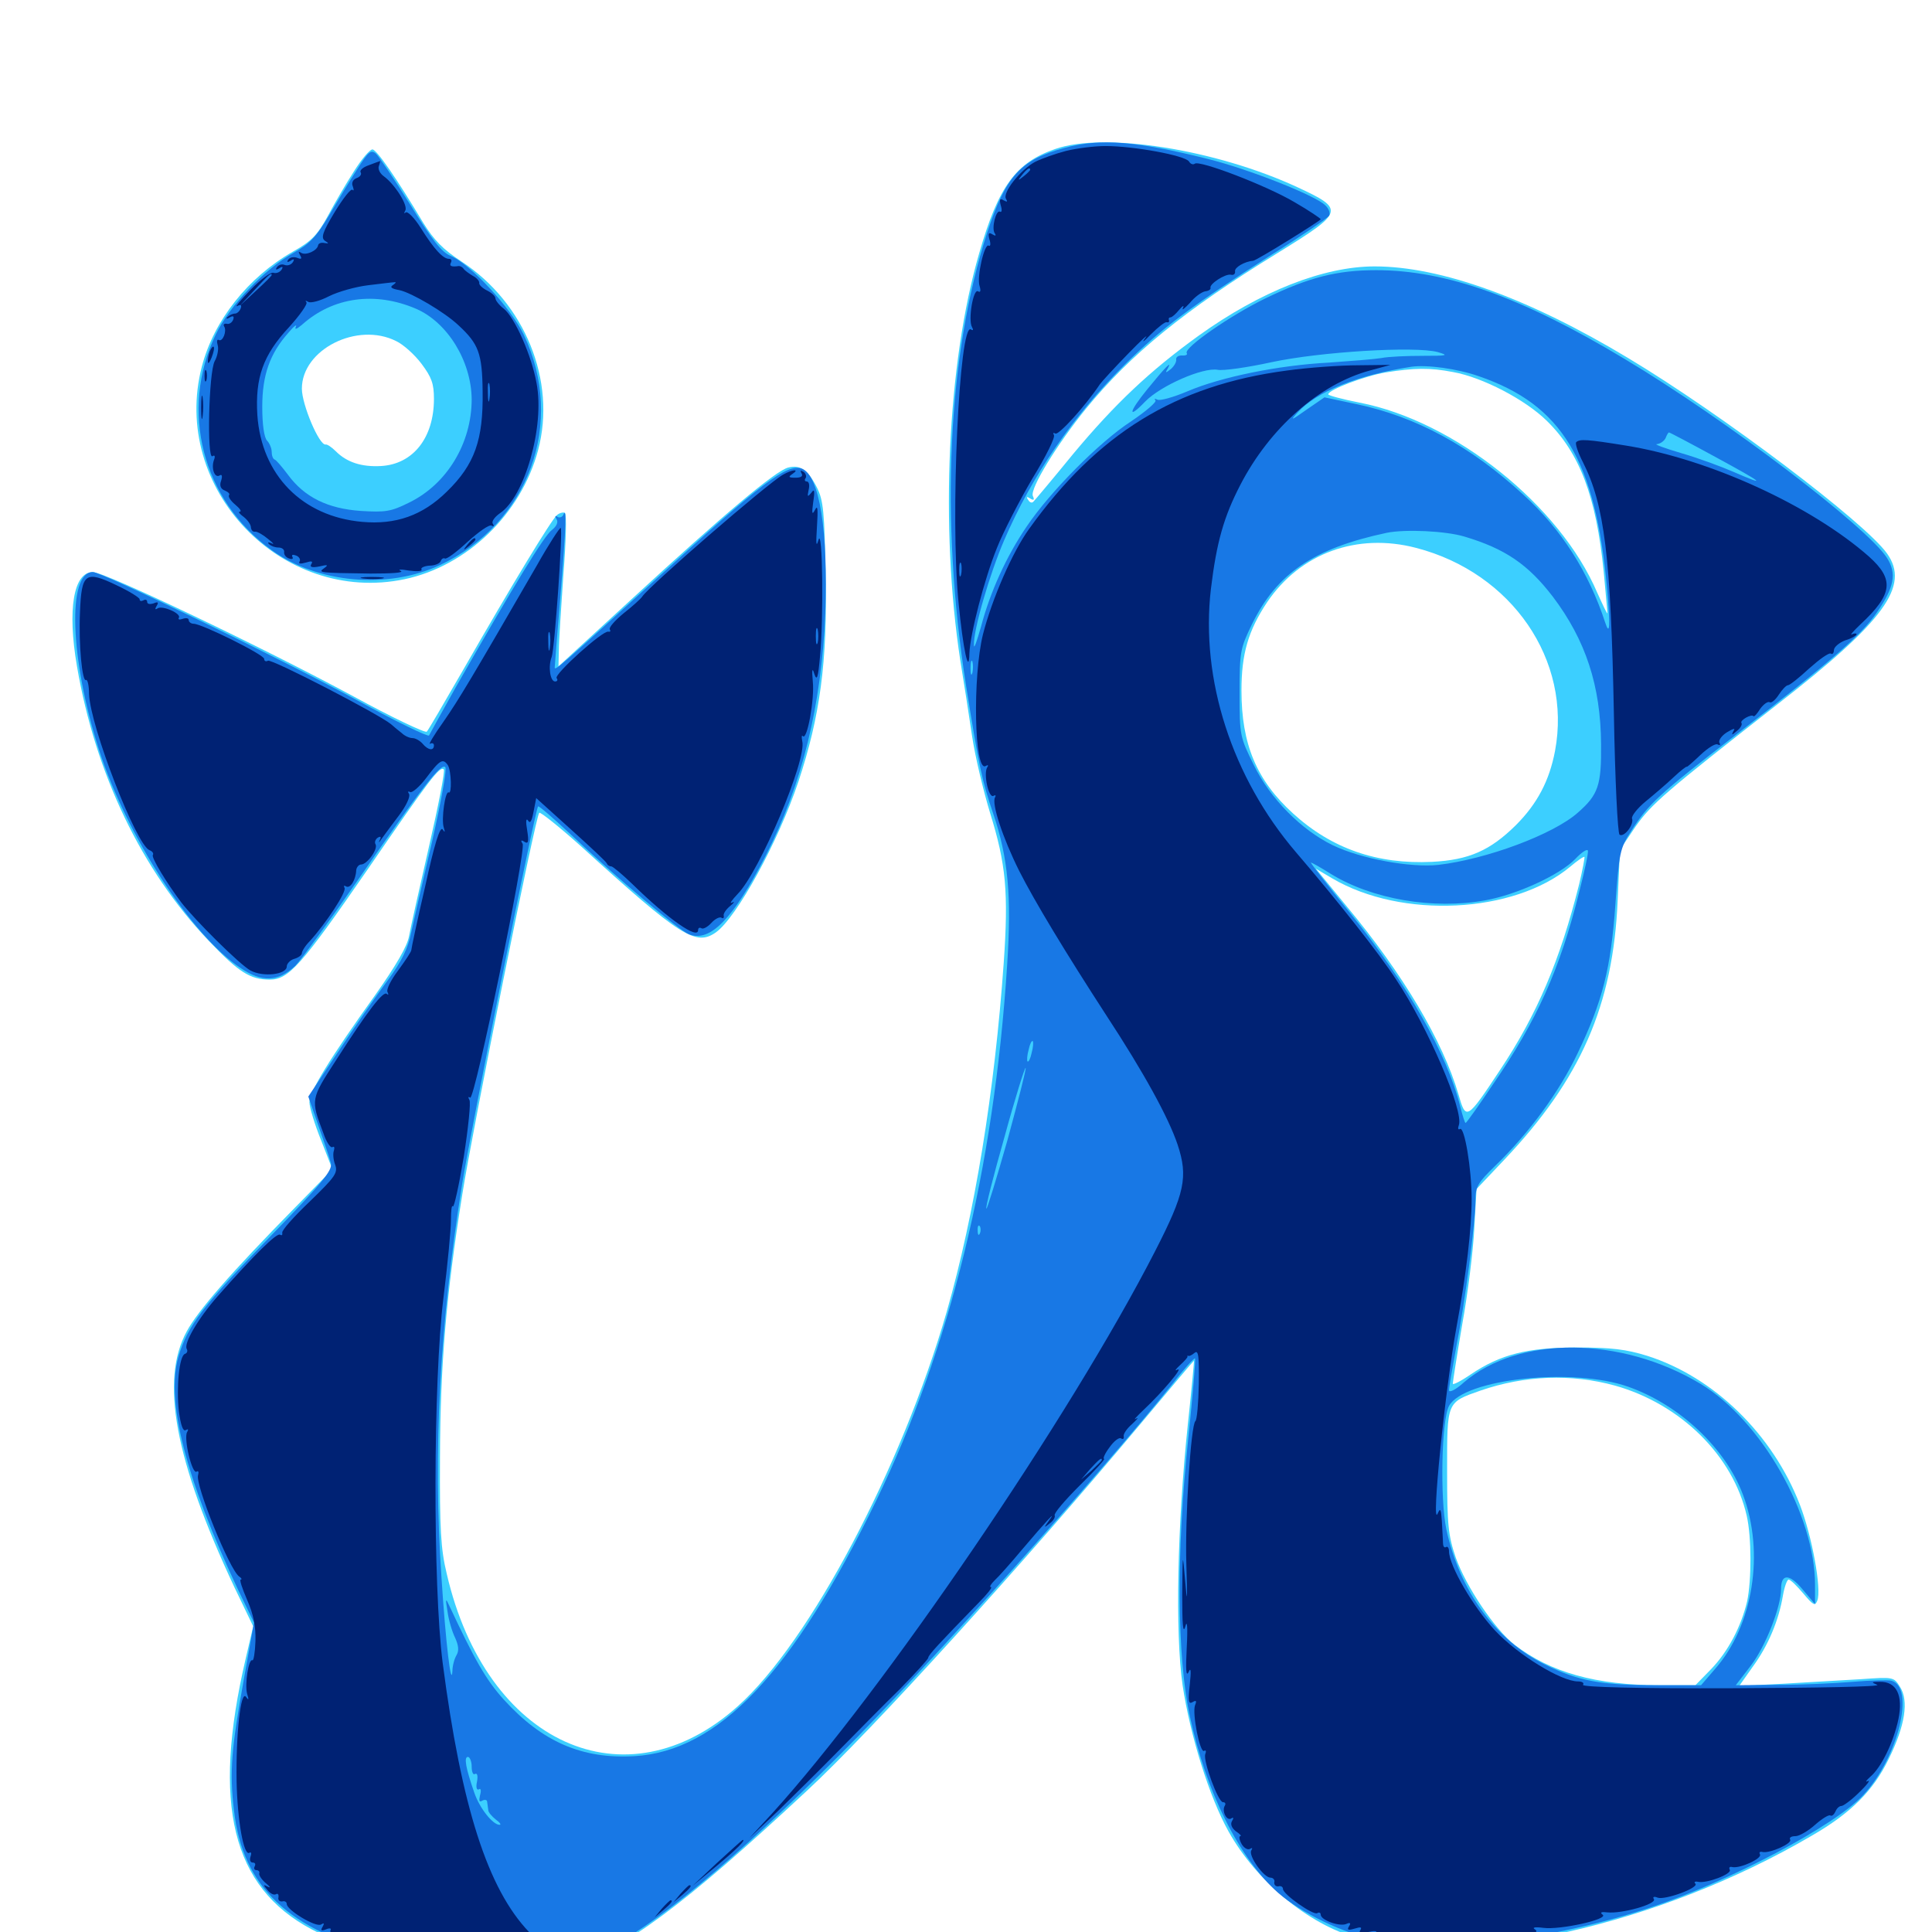 <svg xmlns="http://www.w3.org/2000/svg" viewBox="0 -1000 1000 1000">
	<path fill="#3ccfff" d="M546.094 -922.852C525.781 -915.82 516.797 -903.516 506.836 -868.945C490.234 -811.914 486.523 -726.953 497.07 -658.008C498.828 -647.266 501.562 -629.883 503.125 -619.141C504.688 -608.594 508.984 -590.625 512.5 -579.102C520.703 -552.734 522.07 -538.086 519.531 -501.758C514.844 -435.156 504.492 -371.484 490.039 -321.094C466.602 -240.039 419.141 -150.195 382.031 -116.992C323.828 -64.648 251.562 -97.461 231.25 -185.352C228.125 -198.242 227.539 -208.594 227.734 -245.898C227.93 -293.555 230.859 -329.297 239.258 -381.641C244.727 -416.211 277.148 -577.344 279.102 -579.297C279.688 -579.883 289.453 -572.07 300.781 -561.914C352.344 -515.039 360.156 -510.156 370.508 -517.383C381.25 -525 402.734 -564.062 413.281 -595.508C424.414 -629.102 428.32 -657.422 427.344 -701.953C426.758 -735.156 426.172 -741.016 422.852 -747.656C418.164 -756.836 414.258 -759.57 408.008 -758.008C401.562 -756.445 374.219 -733.398 327.734 -690.625L289.062 -655.078L289.258 -663.281C289.258 -667.969 290.43 -685.547 291.602 -702.539C292.969 -719.531 293.359 -733.984 292.383 -734.57C291.602 -734.961 289.648 -734.57 288.281 -733.398C285.352 -730.859 265.625 -698.438 239.648 -653.125C230.078 -636.523 221.68 -622.07 220.898 -621.289C220.117 -620.508 202.734 -628.711 182.422 -639.844C134.961 -665.43 54.297 -703.906 48.047 -703.906C38.086 -703.906 34.766 -684.57 39.844 -655.078C49.414 -599.414 73.242 -549.609 108.008 -513.086C123.633 -496.68 129.492 -492.969 139.648 -492.969C149.414 -492.969 156.055 -500.391 190.039 -549.609C222.461 -596.875 227.734 -603.711 229.688 -601.758C230.469 -601.172 226.953 -583.203 222.07 -561.914C217.188 -540.625 212.5 -519.727 211.719 -515.43C210.742 -510.156 205.078 -500.391 194.336 -485.156C170.703 -452.148 160.156 -434.961 160.156 -429.492C160.156 -426.953 162.891 -417.969 166.211 -409.766L172.07 -394.727L152.734 -375C119.141 -340.82 102.539 -321.68 96.68 -310.938C82.812 -285.547 90.43 -244.336 121.289 -178.516L131.055 -158.203L127.148 -141.406C109.57 -66.016 120.117 -23.242 161.328 -1.367C196.094 16.992 264.062 26.562 295.117 17.578C322.461 9.57 354.102 -13.867 417.383 -72.852C450.977 -103.906 530.859 -191.992 590.234 -262.891C605.469 -281.055 617.773 -295.703 617.969 -295.703C618.164 -295.703 616.797 -281.055 614.844 -262.891C609.375 -211.133 608.203 -154.883 612.109 -127.734C616.016 -101.758 625.977 -69.727 635.938 -51.953C650.391 -26.172 677.344 -3.906 702.148 2.93C759.18 18.75 858.594 -3.516 937.695 -49.805C958.008 -61.523 969.531 -73.047 977.539 -89.453C986.133 -106.836 988.086 -119.727 983.398 -126.953C980.273 -132.031 979.883 -132.031 963.281 -130.859C953.906 -130.273 935.938 -129.297 923.242 -128.516L900.195 -127.344L907.227 -137.305C915.234 -148.242 920.703 -161.328 922.852 -174.219C923.633 -178.711 925 -182.422 925.781 -182.422C926.758 -182.422 930.078 -179.102 933.398 -175.195C938.477 -169.141 939.453 -168.555 940.625 -171.484C942.969 -177.344 937.891 -204.883 931.641 -221.094C917.578 -257.617 887.109 -287.305 852.539 -298.242C841.797 -301.562 834.18 -302.539 816.406 -302.539C790.625 -302.539 776.758 -299.023 761.328 -288.672C756.25 -285.156 751.953 -283.008 751.953 -283.789C751.953 -284.57 754.102 -298.438 756.836 -314.453C759.766 -330.469 762.5 -352.734 763.086 -364.062L764.258 -384.57L778.516 -399.609C818.164 -441.406 834.961 -479.688 837.305 -533.984L838.477 -560.156L846.484 -572.07C854.688 -583.789 861.914 -590.039 920.117 -635.547C975.391 -678.516 988.672 -696.68 976.758 -713.477C965.234 -729.688 891.016 -785.742 842.773 -814.648C791.211 -845.703 745.703 -862.109 711.523 -862.109C685.156 -862.109 652.344 -849.219 620.312 -826.172C595.117 -808.008 577.148 -791.016 555.469 -765.039C545.117 -752.344 535.742 -741.211 534.961 -740.43C534.18 -739.453 533.008 -739.844 532.227 -741.211C531.055 -742.773 531.445 -743.164 533.203 -741.992C535.156 -740.82 535.547 -741.211 534.57 -743.359C533.203 -747.266 546.875 -769.727 562.109 -788.477C585.156 -816.602 613.086 -839.453 661.133 -868.945C695.898 -890.43 696.289 -891.602 671.484 -903.125C629.297 -922.656 571.484 -931.836 546.094 -922.852ZM752.148 -807.422C767.383 -804.688 789.453 -793.164 800.586 -782.227C817.578 -765.625 826.172 -743.164 830.078 -704.102C831.055 -692.969 832.031 -683.398 832.031 -682.617C831.836 -682.031 829.688 -686.719 826.758 -693.164C807.422 -738.477 752.93 -782.031 703.711 -791.602C694.727 -793.359 687.5 -795.312 687.5 -795.898C687.5 -798.242 706.641 -805.469 717.188 -807.227C731.836 -809.57 740.039 -809.766 752.148 -807.422ZM733.008 -716.406C782.617 -703.516 813.672 -658.203 804.883 -611.328C801.953 -595.898 795.703 -583.984 784.57 -572.852C771.289 -559.766 760.352 -554.883 741.211 -553.906C712.891 -552.539 689.258 -560.742 669.336 -578.906C650.391 -596.094 642.578 -614.844 642.578 -642.578C642.578 -661.523 646.094 -673.633 655.859 -688.281C673.047 -713.672 702.344 -724.414 733.008 -716.406ZM817.383 -542.383C807.422 -502.734 795.508 -474.805 776.367 -446.094C759.18 -420.117 758.789 -419.922 754.883 -433.594C746.875 -460.938 726.367 -495.703 697.07 -530.859L681.055 -550.391L689.648 -545.312C725.586 -524.219 783.594 -527.148 812.695 -551.367C816.406 -554.492 819.727 -556.836 820.117 -556.445C820.312 -556.055 819.141 -549.805 817.383 -542.383ZM835.938 -282.812C869.922 -273.242 897.07 -246.484 904.102 -215.43C906.641 -204.492 906.641 -182.031 904.297 -171.094C901.172 -158.008 894.531 -145.312 885.742 -136.133L877.539 -127.734H859.18C825.977 -127.734 802.539 -134.375 783.984 -148.633C773.633 -156.641 758.789 -178.906 753.516 -193.75C749.609 -205.273 749.023 -210.547 749.023 -238.477C749.023 -274.805 748.633 -274.023 766.406 -280.273C789.062 -288.086 813.281 -289.062 835.938 -282.812ZM183.203 -911.328C179.297 -905.273 173.242 -894.922 169.727 -888.281C164.258 -878.32 161.328 -875.195 151.562 -869.727C128.32 -856.445 110.742 -834.18 104.492 -810.352C88.086 -747.266 145.703 -686.914 209.375 -700.195C241.797 -707.031 269.727 -733.984 278.516 -766.992C288.086 -802.93 271.68 -843.164 238.867 -864.648C229.297 -870.898 224.609 -875.781 219.141 -884.57C205.078 -908.008 194.922 -922.656 192.773 -922.656C191.406 -922.656 187.109 -917.578 183.203 -911.328ZM205.078 -823.438C208.789 -821.68 214.648 -816.406 218.164 -811.719C223.438 -804.688 224.609 -801.367 224.609 -793.555C224.609 -773.438 213.867 -759.766 197.266 -758.789C187.109 -758.203 179.492 -760.742 173.828 -766.406C171.68 -768.555 169.336 -770.117 168.555 -769.922C165.234 -769.336 156.25 -790.625 156.25 -798.828C156.25 -819.141 184.961 -833.594 205.078 -823.438Z"/>
	<path fill="#1878e5" d="M550.977 -923.438C528.32 -917.383 520.508 -908.789 510.938 -879.492C490.43 -816.211 486.523 -731.25 500 -645.312C506.641 -603.711 508.203 -596.094 514.062 -578.906C521.875 -555.859 523.633 -536.133 521.289 -500.391C514.453 -394.531 491.602 -301.953 453.516 -223.242C410.352 -134.18 371.875 -93.555 328.32 -91.016C301.172 -89.453 280.664 -98.438 260.742 -120.312C251.562 -130.469 245.703 -140.82 232.617 -168.75C230.664 -173.047 230.469 -172.852 231.641 -165.82C232.227 -161.523 233.984 -155.469 235.547 -152.344C237.305 -148.438 237.695 -145.703 236.328 -143.359C235.156 -141.406 234.18 -137.695 234.18 -135.156C233.594 -125.586 230.664 -149.805 228.516 -183.398C224.023 -248.633 227.539 -314.062 239.258 -387.5C243.945 -416.406 276.953 -581.055 278.516 -582.617C278.906 -583.008 286.133 -576.758 294.922 -568.555C319.922 -544.922 351.562 -518.359 356.641 -516.406C367.578 -512.109 379.492 -524.414 396.289 -557.031C415.234 -594.141 425.195 -634.766 427.148 -682.422C428.711 -725 424.219 -753.906 415.039 -757.422C407.422 -760.156 394.336 -750.391 339.062 -699.805C290.82 -655.859 287.109 -652.539 287.109 -654.492C287.109 -655.273 288.477 -671.875 290.039 -691.211C292.969 -727.344 293.359 -737.891 291.602 -733.594C291.211 -732.422 289.648 -731.836 288.672 -732.422C287.305 -733.398 287.109 -732.812 288.086 -731.25C289.062 -729.688 288.086 -727.539 285.547 -725.586C281.641 -722.656 266.016 -697.07 235.938 -644.336C228.711 -631.445 222.461 -620.117 222.07 -619.336C221.875 -618.359 204.883 -626.562 184.57 -637.695C144.727 -659.375 52.93 -703.906 48.047 -703.906C34.766 -703.906 36.133 -658.984 51.172 -612.109C65.43 -567.578 98.828 -516.016 124.414 -499.023C135.547 -491.406 143.945 -491.797 152.734 -500C155.664 -502.93 170.508 -523.242 185.547 -544.922C218.164 -592.188 228.32 -605.273 230.469 -602.93C231.445 -602.148 228.32 -585.156 223.828 -565.234C219.141 -545.312 214.258 -523.828 212.891 -517.578C211.133 -508.984 208.008 -502.539 200.391 -492.188C194.727 -484.57 183.203 -467.969 174.805 -455.273L159.57 -432.422L164.844 -417.188C167.773 -408.984 170.703 -400.195 171.289 -397.852C172.07 -394.141 166.797 -387.695 140.234 -360.352C105.078 -324.219 97.07 -313.867 92.383 -297.852C85.742 -275 96.094 -234.766 123.047 -177.539L131.445 -160.156L126.367 -131.641C119.727 -94.922 118.75 -83.008 121.094 -63.086C125.586 -23.242 149.219 -0.977 200.586 12.109C245.898 23.633 283.789 23.047 310.938 10.352C337.891 -2.148 379.883 -36.719 435.547 -92.578C478.125 -134.961 569.141 -236.719 607.422 -284.375C613.086 -291.797 618.164 -297.266 618.555 -296.875C618.945 -296.484 617.383 -277.93 615.039 -255.469C608.789 -196.484 609.18 -142.773 615.82 -111.914C624.219 -72.461 641.406 -38.086 661.523 -20.312C673.633 -9.766 694.922 0.586 712.891 4.297C745.312 11.133 803.125 4.297 854.297 -12.695C895.703 -26.367 949.805 -55.078 964.453 -70.898C982.617 -90.43 991.406 -126.953 978.906 -130.078C977.148 -130.469 968.164 -130.273 958.984 -129.492C949.805 -128.711 932.422 -127.93 920.508 -127.93L898.438 -127.734L906.25 -137.891C913.867 -147.852 921.875 -168.359 921.875 -177.539C921.875 -185.547 926.172 -185.547 933.008 -177.344L939.453 -169.727V-179.688C939.453 -215.82 911.719 -264.844 880.078 -283.789C839.062 -308.398 786.133 -308.789 757.812 -284.57C753.516 -280.664 750 -278.906 750 -280.469C750 -281.836 751.758 -291.797 753.711 -302.539C758.398 -326.367 763.672 -367.383 763.672 -378.516C763.672 -385.742 764.844 -387.695 773.633 -396.289C791.602 -413.672 807.031 -434.766 816.602 -454.883C829.492 -481.836 833.789 -498.633 836.133 -532.031C838.086 -558.789 838.477 -560.938 844.336 -569.922C853.125 -583.789 858.594 -588.867 897.852 -619.141C947.461 -657.422 963.477 -671.289 971.484 -683.008C980.469 -696.094 981.836 -703.125 976.758 -711.133C966.797 -726.953 893.75 -782.617 840.82 -814.258C787.891 -846.094 748.633 -860.156 712.305 -860.156C691.992 -860.156 677.539 -856.445 655.273 -845.703C637.109 -836.914 612.5 -819.922 614.258 -817.188C614.844 -816.406 613.672 -815.82 611.719 -816.016C609.961 -816.016 608.594 -815.234 608.789 -813.867C608.984 -812.695 607.812 -810.547 606.055 -808.984C603.32 -806.836 602.93 -806.836 604.492 -809.375C606.836 -813.672 603.32 -810.156 593.945 -798.633C584.18 -786.719 583.398 -782.422 592.773 -792.188C600.781 -800.391 622.656 -809.961 630.273 -808.594C633.008 -808.008 645.508 -809.766 658.008 -812.5C683.398 -817.969 732.422 -820.898 744.141 -817.773C750.195 -816.016 749.219 -815.82 736.328 -815.82C728.32 -815.82 718.555 -815.43 714.844 -814.648C711.133 -814.062 698.828 -813.086 687.695 -812.305C661.719 -810.938 632.031 -804.883 614.648 -797.461C607.227 -794.336 600.195 -792.383 599.023 -793.164C597.656 -793.75 597.266 -793.75 598.047 -792.773C598.828 -791.992 593.164 -787.109 585.352 -781.836C569.141 -771.289 543.555 -745.508 531.445 -727.539C520.898 -712.109 512.5 -693.555 507.812 -675.781C505.664 -668.164 504.102 -663.672 504.102 -666.016C503.711 -673.633 512.305 -703.125 519.727 -720.312C534.18 -753.906 555.469 -784.766 582.227 -811.328C601.172 -830.078 617.188 -841.992 658.203 -868.164C673.828 -877.93 687.109 -887.109 687.891 -888.281C688.672 -889.453 687.891 -891.992 685.938 -893.75C680.859 -898.828 646.289 -912.5 625 -917.773C588.281 -926.953 569.531 -928.516 550.977 -923.438ZM765.43 -805.273C808.594 -790.43 825.781 -761.914 831.836 -695.117C833.594 -675.781 833.203 -670.508 830.859 -677.734C822.266 -703.906 808.398 -725.781 788.477 -743.945C761.133 -769.141 732.812 -784.375 702.148 -790.82L685.547 -794.336L676.172 -787.891C668.164 -782.227 667.578 -782.031 671.68 -786.523C681.445 -797.266 702.734 -805.859 730.469 -810.156C738.477 -811.328 754.297 -809.18 765.43 -805.273ZM789.062 -807.422C787.5 -808.398 784.375 -809.375 782.422 -809.375C777.344 -809.375 778.906 -808.203 786.133 -806.641C790.43 -805.664 791.211 -805.859 789.062 -807.422ZM858.008 -774.805C859.18 -775.391 857.812 -775.781 854.492 -775.781C851.367 -775.781 850.195 -775.391 852.148 -774.805C853.906 -774.414 856.641 -774.414 858.008 -774.805ZM887.891 -763.477C912.695 -750 915.43 -747.852 897.461 -755.664C891.211 -758.398 879.102 -762.891 870.312 -765.43C861.719 -767.969 855.859 -770.117 857.617 -770.117C859.375 -770.312 861.328 -771.68 862.109 -773.242C862.695 -774.805 863.477 -776.172 863.867 -776.172C864.258 -776.172 875 -770.508 887.891 -763.477ZM843.164 -773.047C843.945 -773.633 842.773 -774.219 840.625 -774.023C838.477 -774.023 837.891 -773.438 839.453 -772.852C840.82 -772.266 842.578 -772.461 843.164 -773.047ZM852.93 -771.094C853.711 -771.68 852.539 -772.266 850.391 -772.07C848.242 -772.07 847.656 -771.484 849.219 -770.898C850.586 -770.312 852.344 -770.508 852.93 -771.094ZM758.008 -722.266C778.906 -716.016 790.82 -708.008 803.711 -691.211C820.703 -668.75 828.516 -645.117 828.711 -614.844C828.906 -593.555 827.344 -588.672 816.602 -579.297C803.711 -567.969 769.336 -555.273 744.531 -552.344C730.078 -550.781 704.492 -555.469 689.844 -562.5C673.438 -570.508 657.422 -586.719 649.023 -603.906C641.797 -618.555 641.602 -619.141 641.602 -641.406C641.602 -662.891 641.992 -664.453 648.047 -676.953C660.938 -703.32 680.078 -716.211 717.773 -724.219C727.344 -726.172 748.242 -725.195 758.008 -722.266ZM503.32 -651.758C502.734 -649.805 502.344 -650.977 502.344 -654.102C502.344 -657.422 502.734 -658.789 503.32 -657.617C503.711 -656.25 503.711 -653.516 503.32 -651.758ZM817.383 -538.281C807.422 -498.242 795.312 -471.484 772.852 -438.867C765.43 -427.734 758.984 -418.75 758.594 -418.75C758.203 -418.75 757.031 -422.461 755.859 -427.148C749.023 -454.492 728.711 -490.234 699.219 -526.953C687.305 -541.602 678.125 -553.516 678.516 -553.516C679.102 -553.516 683.594 -550.977 688.867 -547.656C710.156 -534.57 741.797 -529.102 768.75 -533.984C785.156 -536.914 807.617 -547.266 815.43 -555.469C818.555 -558.789 821.484 -560.742 821.875 -559.766C822.266 -558.594 820.117 -549.023 817.383 -538.281ZM533.984 -455.078C533.398 -452.148 532.422 -450.195 531.836 -450.586C531.445 -451.172 531.641 -453.906 532.422 -456.641C533.008 -459.57 533.984 -461.523 534.57 -461.133C534.961 -460.547 534.766 -457.812 533.984 -455.078ZM521.484 -409.961C515.82 -390.039 510.938 -374.023 510.547 -374.414C509.961 -374.805 514.258 -391.602 519.922 -411.523C525.391 -431.641 530.469 -447.656 530.859 -447.266C531.25 -446.68 526.953 -430.078 521.484 -409.961ZM507.227 -361.719C506.641 -360.156 506.055 -360.742 506.055 -362.891C505.859 -365.039 506.445 -366.211 507.031 -365.43C507.617 -364.844 507.812 -363.086 507.227 -361.719ZM842.773 -282.227C869.336 -272.852 893.164 -250.391 902.148 -226.367C913.477 -196.289 907.422 -158.594 887.695 -136.133L880.469 -127.734H857.617C828.516 -127.734 816.992 -129.883 799.609 -138.477C774.219 -150.977 755.469 -176.562 748.633 -208.398C745.312 -224.023 746.094 -265.039 750 -272.266C757.617 -286.328 814.062 -292.383 842.773 -282.227ZM244.141 -85.547C244.141 -82.812 244.922 -81.055 245.898 -81.836C247.07 -82.422 247.461 -80.664 246.875 -77.734C246.289 -75 246.68 -73.242 247.852 -73.828C248.828 -74.609 249.219 -73.242 248.438 -70.703C247.852 -67.969 248.047 -66.992 249.609 -67.969C250.977 -68.75 252.148 -68.359 252.148 -67.383C252.344 -66.211 252.539 -64.258 252.734 -63.086C252.734 -61.914 254.688 -59.766 256.641 -58.203C258.789 -56.641 259.57 -55.469 258.594 -55.469C255.078 -55.469 248.242 -64.062 245.508 -72.07C241.016 -84.961 240.039 -90.625 242.188 -90.625C243.164 -90.625 244.141 -88.281 244.141 -85.547ZM184.961 -912.5C181.25 -906.836 174.805 -896.094 170.312 -888.477C163.672 -877.344 160.352 -873.828 151.953 -869.141C136.914 -860.742 118.945 -841.992 111.719 -826.953C92.773 -787.695 104.688 -741.016 140.625 -715.234C164.453 -698.047 200.586 -694.922 227.539 -707.422C273.828 -729.102 292.773 -781.25 271.094 -826.758C264.453 -840.625 243.359 -863.477 233.203 -867.578C228.516 -869.531 223.633 -875.781 212.305 -894.141C204.102 -907.227 196.094 -919.141 194.531 -920.508C191.992 -922.656 190.625 -921.484 184.961 -912.5ZM215.234 -840.234C231.641 -833.203 243.945 -813.086 244.141 -793.359C244.141 -770.703 231.445 -749.414 211.719 -739.844C202.344 -735.156 199.414 -734.766 186.719 -735.547C169.727 -736.719 157.617 -742.578 149.023 -754.297C146.094 -758.203 142.969 -761.914 142.188 -762.109C141.211 -762.5 140.625 -764.258 140.625 -766.211C140.625 -767.969 139.453 -770.703 138.281 -771.875C136.719 -773.438 135.742 -780.078 135.742 -789.453C135.742 -805.859 139.648 -816.992 149.414 -827.93C152.148 -831.25 153.906 -832.422 153.125 -830.859C152.344 -829.102 153.711 -829.688 156.445 -832.031C172.461 -846.289 194.141 -849.219 215.234 -840.234Z"/>
	<path fill="#002274" d="M551.758 -921.875C546.484 -920.508 539.258 -917.969 535.742 -916.211C528.125 -912.109 518.75 -900.195 520.703 -897.07C521.68 -895.508 521.289 -895.312 519.531 -896.289C517.578 -897.461 517.188 -896.875 517.969 -893.75C518.75 -891.406 518.555 -889.844 517.578 -890.43C515.625 -891.602 513.086 -882.031 514.844 -879.297C515.82 -877.93 515.234 -877.734 513.672 -878.711C511.719 -879.883 511.328 -879.297 512.109 -876.172C512.891 -873.828 512.695 -872.266 511.719 -872.852C509.57 -874.219 505.469 -856.641 507.031 -851.953C507.812 -849.414 507.422 -848.438 506.25 -849.219C503.711 -850.781 500.977 -834.18 503.125 -830.664C503.906 -829.297 503.711 -828.711 502.539 -829.492C496.484 -833.203 491.797 -732.031 496.094 -688.672C498.438 -663.867 501.562 -649.805 501.758 -661.914C502.148 -671.68 509.375 -700 516.016 -716.406C519.336 -724.805 527.734 -741.016 534.375 -752.344C541.211 -763.477 546.289 -773.633 545.508 -774.805C544.922 -775.977 545.117 -776.172 546.289 -775.586C547.852 -774.609 561.523 -789.453 569.336 -801.172C570.508 -802.734 576.953 -809.766 583.984 -816.992C591.016 -824.219 594.922 -827.734 592.773 -825C590.625 -822.266 591.992 -823.047 595.703 -826.953C599.414 -830.664 603.125 -833.594 603.906 -833.203C604.883 -833.008 605.273 -833.398 605.078 -834.18C604.688 -835.156 605.078 -835.742 605.859 -835.742C606.641 -835.742 608.594 -837.5 610.352 -839.648C612.109 -841.797 613.086 -842.188 612.305 -840.625C611.523 -839.062 613.086 -840.234 615.82 -843.164C618.359 -846.289 621.875 -848.828 623.828 -849.219C625.586 -849.414 626.758 -850.195 626.562 -850.977C625.781 -852.93 634.18 -858.398 637.109 -857.812C638.477 -857.422 639.453 -858.203 639.258 -859.57C638.867 -861.523 644.141 -864.648 648.633 -865.039C650.195 -865.039 683.594 -885.742 683.594 -886.523C683.594 -886.914 677.539 -891.016 670.117 -895.312C655.664 -903.906 620.508 -917.383 618.359 -915.234C617.578 -914.648 616.211 -915.039 615.43 -916.406C613.477 -919.531 586.719 -924.414 572.266 -924.414C566.406 -924.414 557.227 -923.242 551.758 -921.875ZM533.203 -912.109C533.203 -911.719 531.641 -910.156 529.883 -908.789C526.758 -906.25 526.562 -906.445 529.102 -909.57C531.641 -912.695 533.203 -913.672 533.203 -912.109ZM497.461 -702.539C496.875 -700.586 496.484 -701.758 496.484 -704.883C496.484 -708.203 496.875 -709.57 497.461 -708.398C497.852 -707.031 497.852 -704.297 497.461 -702.539ZM190.82 -914.453C187.891 -913.477 185.938 -911.719 186.719 -910.742C187.305 -909.766 186.328 -908.398 184.57 -907.812C182.617 -907.031 181.836 -905.273 182.617 -903.516C183.203 -901.758 183.203 -900.977 182.422 -901.758C181.641 -902.539 177.539 -897.266 173.242 -890.234C166.992 -879.883 166.016 -876.953 168.164 -875.391C170.312 -874.023 170.312 -873.828 167.969 -874.219C166.211 -874.609 164.844 -874.023 164.648 -873.047C164.258 -870.312 158.398 -867.578 155.859 -869.141C154.492 -870.117 154.297 -869.727 155.273 -867.969C156.445 -866.016 156.055 -865.625 153.711 -866.602C151.953 -867.188 150 -866.797 149.219 -865.625C148.242 -864.258 148.828 -864.062 150.391 -865.039C152.148 -866.211 152.539 -865.82 151.562 -864.258C150.586 -862.891 148.828 -862.305 147.266 -862.891C145.898 -863.477 144.141 -862.891 143.359 -861.719C142.383 -860.352 142.969 -860.156 144.531 -861.133C146.289 -862.305 146.68 -861.914 145.703 -860.352C144.727 -858.984 142.969 -858.398 141.602 -858.789C140.234 -859.375 134.961 -855.469 129.688 -850C124.414 -844.531 121.289 -840.82 122.852 -841.602C124.609 -842.578 125.195 -842.188 124.609 -840.43C124.023 -838.867 122.656 -837.695 121.68 -837.695C120.508 -837.695 118.75 -836.914 117.773 -835.938C116.797 -834.961 117.383 -834.766 118.945 -835.742C120.703 -836.719 121.289 -836.328 120.703 -834.57C120.117 -833.008 118.555 -832.031 117.383 -832.422C116.016 -832.617 115.43 -832.031 116.016 -831.055C117.578 -828.711 115.234 -822.852 113.281 -824.023C112.305 -824.609 112.109 -823.242 112.695 -821.289C113.281 -819.336 112.5 -815.43 111.133 -813.086C108.008 -807.227 107.031 -761.914 109.961 -763.867C111.133 -764.648 111.523 -763.867 110.742 -761.914C109.18 -757.617 111.133 -752.344 113.672 -753.906C114.844 -754.688 115.234 -753.711 114.453 -751.172C113.477 -748.633 114.258 -746.875 116.406 -746.094C118.164 -745.312 119.141 -744.336 118.555 -743.75C117.969 -742.969 119.336 -740.82 121.68 -738.867C124.023 -736.914 125.195 -735.352 124.219 -735.156C123.047 -735.156 124.023 -733.984 126.172 -732.422C128.125 -730.859 129.883 -728.516 129.883 -726.953C130.078 -725.586 130.859 -724.609 132.031 -724.805C133.008 -725 136.133 -723.242 138.672 -721.094C141.406 -718.945 142.188 -717.969 140.625 -718.75C138.867 -719.531 138.281 -719.336 139.258 -718.359C140.234 -717.383 142.383 -716.602 144.141 -716.602C145.898 -716.602 147.266 -715.625 147.07 -714.258C146.875 -713.086 147.852 -711.523 149.609 -710.938C151.172 -710.352 151.953 -710.742 151.367 -711.719C150.781 -712.891 151.562 -713.086 153.125 -712.5C154.883 -711.914 155.664 -710.352 155.078 -709.375C154.297 -708.203 155.469 -708.008 158.203 -708.789C161.328 -709.766 162.109 -709.57 161.133 -708.008C160.156 -706.445 161.523 -706.055 165.43 -706.836C169.531 -707.812 170.117 -707.617 167.969 -706.055C164.453 -703.516 164.453 -703.516 191.797 -703.125C202.344 -703.125 209.375 -703.516 207.422 -704.492C205.664 -705.273 207.422 -705.469 211.523 -704.688C215.82 -704.102 218.75 -704.297 218.164 -705.273C217.578 -706.055 219.531 -707.031 222.266 -707.227C225.195 -707.227 227.734 -708.398 228.125 -709.57C228.516 -710.742 229.492 -711.328 230.273 -710.938C231.055 -710.352 236.328 -714.258 241.992 -719.531C247.852 -724.805 253.32 -728.711 254.492 -727.93C255.664 -727.344 255.859 -727.734 255.078 -728.906C254.297 -730.078 256.055 -732.422 258.789 -734.375C271.484 -742.773 282.031 -779.297 277.734 -801.562C275.195 -816.016 266.406 -835.742 260.742 -840.234C258.398 -841.992 256.445 -844.531 256.445 -845.508C256.445 -846.68 254.492 -848.438 252.148 -849.609C249.805 -850.781 247.852 -852.539 248.047 -853.516C248.242 -854.492 246.68 -856.25 244.727 -857.227C242.773 -858.398 240.625 -859.961 240.039 -860.742C239.453 -861.719 238.281 -862.305 237.5 -862.305C233.594 -861.719 232.422 -862.305 233.398 -864.062C233.984 -865.234 233.594 -866.016 232.422 -866.016C229.297 -866.016 224.609 -871.094 217.773 -882.031C214.453 -887.305 210.938 -890.82 209.961 -890.039C209.18 -889.258 208.984 -889.648 209.766 -891.016C211.328 -893.555 204.492 -904.492 198.633 -908.789C196.68 -910.156 195.508 -912.5 196.094 -914.062C196.68 -915.625 196.875 -916.797 196.68 -916.602C196.484 -916.602 193.945 -915.625 190.82 -914.453ZM140.625 -857.617C140.625 -857.227 136.914 -853.516 132.422 -849.414L124.023 -841.602L131.836 -850C138.867 -857.617 140.625 -859.18 140.625 -857.617ZM203.516 -852.539C201.562 -851.367 202.539 -850.586 206.836 -849.805C213.086 -848.438 230.078 -838.477 237.305 -831.641C247.656 -822.07 249.609 -817.188 249.805 -797.461C250.195 -772.266 245.703 -759.57 231.25 -745.508C218.75 -733.203 204.883 -728.32 187.5 -729.883C156.445 -732.617 135.352 -754.102 133.203 -785.156C132.031 -804.492 136.133 -816.211 149.609 -830.664C155.273 -836.914 159.375 -842.773 158.594 -843.555C157.812 -844.531 158.203 -844.531 159.57 -843.75C160.938 -842.969 165.82 -844.336 170.312 -846.68C175 -849.023 183.984 -851.562 190.43 -852.344C196.875 -853.125 203.125 -853.906 204.102 -853.906C205.273 -854.102 204.883 -853.516 203.516 -852.539ZM253.32 -793.359C252.93 -790.82 252.539 -792.383 252.539 -796.68C252.344 -800.977 252.734 -802.93 253.32 -801.172C253.711 -799.219 253.711 -795.703 253.32 -793.359ZM177.148 -704.688C177.93 -705.273 176.758 -705.859 174.609 -705.664C172.461 -705.664 171.875 -705.078 173.438 -704.492C174.805 -703.906 176.562 -704.102 177.148 -704.688ZM108.594 -818.164C108.008 -816.406 107.422 -813.867 107.617 -812.695C107.617 -811.328 108.594 -812.5 109.57 -815.039C110.547 -817.578 111.133 -820.117 110.547 -820.508C110.156 -820.898 109.375 -819.922 108.594 -818.164ZM666.016 -808.203C608.398 -800.586 567.969 -775.586 532.617 -726.172C524.023 -714.258 513.477 -690.039 508.789 -671.68C503.32 -649.609 504.297 -600 510.156 -603.516C511.523 -604.297 511.719 -603.906 510.938 -602.734C508.984 -599.414 511.719 -586.523 514.258 -588.086C515.234 -588.672 515.625 -588.281 515.039 -587.305C513.086 -584.18 519.141 -566.016 527.539 -549.219C535.547 -533.398 551.367 -507.227 572.656 -474.414C591.992 -444.922 604.883 -421.484 609.57 -407.422C615.039 -390.82 613.281 -382.422 597.852 -352.344C553.906 -266.602 457.031 -124.609 399.609 -61.328L387.891 -48.633L402.344 -62.305C410.156 -69.922 424.414 -83.984 433.789 -93.555C443.359 -103.32 457.617 -117.773 465.82 -125.781C473.828 -133.984 480.469 -141.211 480.469 -141.992C480.469 -143.359 486.133 -149.414 506.445 -170.312C510.938 -174.805 513.867 -178.516 512.891 -178.516C511.914 -178.516 512.891 -180.078 514.844 -182.031C516.797 -183.789 523.242 -191.016 529.102 -198.047C541.016 -212.109 547.852 -219.531 542.773 -212.695C540.234 -209.18 540.234 -208.984 543.359 -211.523C545.312 -212.891 546.289 -214.844 545.898 -215.625C545.312 -216.602 551.172 -223.438 558.789 -231.055C566.602 -238.672 572.266 -244.922 571.484 -244.922C570.703 -244.922 571.875 -247.656 574.219 -250.781C576.562 -254.102 579.297 -256.25 580.273 -255.469C581.25 -254.883 581.836 -255.273 581.641 -256.445C581.25 -257.617 583.203 -260.547 585.938 -262.891C588.672 -265.43 589.648 -266.602 587.891 -265.625C586.328 -264.648 588.281 -266.797 592.188 -270.508C601.562 -279.297 613.086 -292.969 609.375 -291.016C607.812 -290.234 608.398 -291.211 610.742 -293.359C613.086 -295.508 614.844 -297.461 614.648 -297.852C614.453 -298.242 614.648 -298.438 615.039 -298.242C615.43 -297.852 616.992 -298.633 618.359 -299.805C620.312 -301.367 620.703 -298.047 620.508 -283.594C620.312 -273.633 619.531 -265.039 618.75 -264.453C616.406 -262.695 613.281 -214.258 614.062 -190.039C614.648 -171.094 614.453 -169.336 613.477 -181.445C612.109 -197.07 612.109 -197.07 611.914 -174.609C611.914 -159.375 612.305 -154.102 613.477 -158.008C614.453 -161.914 614.844 -158.203 614.258 -147.266C613.672 -135.938 613.867 -131.836 615.234 -134.57C616.406 -137.305 616.602 -135.156 615.82 -127.93C614.844 -119.531 615.234 -117.773 617.188 -118.945C619.141 -120.117 619.531 -119.727 618.555 -117.383C616.992 -113.086 621.094 -92.383 623.242 -93.75C624.219 -94.336 624.414 -93.555 623.828 -91.992C622.656 -88.672 630.469 -67.188 633.008 -67.188C634.18 -67.188 634.57 -66.406 633.984 -65.43C632.227 -62.695 634.961 -57.227 637.305 -58.789C638.477 -59.57 638.672 -58.984 637.695 -57.422C636.719 -55.859 637.5 -53.906 639.648 -52.148C641.797 -50.781 642.773 -49.609 641.992 -49.609C641.211 -49.609 641.406 -47.852 642.578 -45.703C643.75 -43.555 645.703 -42.383 646.875 -42.969C648.242 -43.75 648.438 -43.555 647.656 -42.188C646.094 -39.453 654.102 -28.125 657.617 -28.125C658.984 -28.125 659.961 -26.953 659.57 -25.781C659.375 -24.414 660.352 -23.438 661.719 -23.633C662.891 -24.023 664.062 -23.438 664.062 -22.266C664.062 -19.531 679.883 -8.398 681.836 -9.766C682.812 -10.352 683.594 -9.961 683.594 -8.984C683.594 -6.25 692.969 -2.734 696.68 -4.102C698.828 -5.078 699.414 -4.688 698.242 -2.93C697.07 -0.977 697.852 -0.781 701.172 -1.758C704.297 -2.734 705.078 -2.539 704.102 -0.977C703.125 0.586 704.297 0.977 708.203 0C711.523 -0.781 713.086 -0.586 712.305 0.586C710.547 3.32 724.805 5.078 749.414 5.078C763.867 5.078 769.336 4.492 768.359 2.93C767.578 1.367 768.945 1.172 773.047 2.148C781.25 3.906 798.242 1.367 794.727 -1.172C792.773 -2.344 794.141 -2.734 798.828 -2.148C807.422 -0.977 833.008 -6.641 829.492 -8.984C827.93 -10.156 828.906 -10.547 832.031 -10.156C839.453 -9.375 857.617 -14.453 856.055 -16.992C855.273 -18.164 856.055 -18.555 858.008 -17.773C861.719 -16.406 879.492 -22.852 877.539 -25C876.562 -25.781 877.344 -26.367 878.906 -25.977C883.398 -25 896.68 -30.078 895.312 -32.227C894.727 -33.398 895.312 -33.984 896.68 -33.594C900.781 -32.812 912.305 -38.086 910.938 -40.234C910.352 -41.211 910.938 -41.797 912.305 -41.406C916.211 -40.625 927.93 -45.898 926.562 -47.852C925.977 -48.828 927.148 -49.609 929.297 -49.609C931.25 -49.609 935.742 -52.148 939.453 -55.469C942.969 -58.594 946.484 -60.742 947.266 -60.352C948.242 -59.766 949.219 -60.742 950 -62.305C950.586 -63.867 951.953 -65.234 953.125 -65.234C954.102 -65.234 958.398 -68.359 962.305 -72.266C966.406 -76.172 968.359 -78.906 966.797 -78.125C965.234 -77.344 965.82 -78.32 967.969 -80.273C973.633 -84.961 980.078 -98.047 982.617 -110.156C985.156 -122.461 981.641 -129.688 973.047 -129.492C968.555 -129.492 968.359 -129.297 971.68 -127.93C973.828 -126.953 940.234 -126.367 896.875 -126.172C847.852 -125.977 818.75 -126.758 819.336 -127.93C820.117 -128.906 818.945 -129.688 816.797 -129.688C808.008 -129.688 785.547 -143.555 773.828 -156.055C762.695 -167.969 750 -189.648 750 -197.07C750 -198.828 749.219 -199.805 748.438 -199.219C747.461 -198.633 746.875 -199.805 746.875 -201.562C746.875 -203.32 746.484 -208.398 746.289 -212.695C745.898 -218.945 745.508 -219.727 744.141 -216.602C740.625 -208.398 748.047 -281.25 753.906 -313.281C758.984 -340.625 761.719 -364.062 761.719 -379.492C761.719 -394.922 758.008 -417.188 755.664 -415.625C754.688 -415.039 754.492 -416.016 755.078 -417.578C757.812 -424.805 739.062 -468.359 722.656 -492.969C714.062 -506.25 691.992 -534.18 670.703 -558.984C637.695 -597.656 621.289 -648.242 626.758 -695.117C629.688 -719.336 633.398 -732.422 641.992 -749.023C657.227 -778.516 683.008 -801.172 708.984 -808.203L719.727 -811.133L703.125 -810.938C693.945 -810.938 677.344 -809.766 666.016 -808.203ZM570.312 -244.336C570.312 -243.945 567.969 -241.602 565.039 -238.867L559.57 -234.18L564.258 -239.648C568.75 -244.531 570.312 -245.898 570.312 -244.336ZM852.148 -122.461C853.32 -123.047 852.344 -123.438 849.609 -123.438C846.875 -123.438 845.898 -123.047 847.266 -122.461C848.438 -122.07 850.781 -122.07 852.148 -122.461ZM105.859 -805.469C105.859 -802.734 106.25 -801.758 106.836 -803.125C107.227 -804.297 107.227 -806.641 106.836 -808.008C106.25 -809.18 105.859 -808.203 105.859 -805.469ZM104.102 -788.867C104.102 -783.594 104.492 -781.445 104.883 -784.57C105.273 -787.5 105.273 -791.797 104.883 -794.336C104.492 -796.68 104.102 -794.336 104.102 -788.867ZM815.82 -771.094C815.234 -770.312 816.797 -765.625 819.336 -760.742C830.469 -738.672 833.789 -711.914 835.352 -630.078C835.938 -596.484 837.305 -568.555 838.281 -567.969C840.625 -566.406 845.898 -573.242 844.727 -576.367C844.336 -577.539 847.461 -581.641 851.758 -585.156C856.055 -588.672 862.695 -594.336 866.406 -597.852C869.922 -601.172 873.047 -603.516 873.047 -603.125C873.047 -602.734 876.172 -605.469 880.078 -609.18C883.984 -612.891 888.086 -615.43 889.062 -614.648C890.234 -614.062 890.625 -614.453 890.039 -615.43C889.258 -616.602 891.016 -619.141 893.75 -620.898C897.266 -623.047 898.438 -623.242 897.266 -621.68C896.094 -619.336 896.289 -619.336 899.023 -621.68C900.781 -623.047 901.953 -625 901.367 -625.781C900.391 -627.148 906.641 -630.664 907.617 -629.297C908.008 -628.906 909.57 -630.664 911.133 -633.203C912.891 -635.547 915.039 -637.109 916.016 -636.523C916.797 -635.938 918.945 -637.695 920.703 -640.43C922.461 -643.164 924.609 -645.312 925.391 -645.312C926.367 -645.312 931.25 -649.219 936.523 -654.102C941.797 -658.789 946.68 -662.305 947.656 -661.719C948.438 -661.133 949.219 -661.914 949.219 -663.477C949.219 -665.039 951.953 -667.383 955.078 -668.555C958.398 -669.531 960.938 -671.094 960.938 -671.68C960.938 -672.266 959.766 -672.266 958.594 -671.68C957.227 -670.898 959.18 -673.242 962.891 -676.758C979.688 -692.383 980.664 -700 967.383 -711.914C937.695 -738.086 885.156 -762.305 841.797 -769.336C821.289 -772.656 817.578 -772.852 815.82 -771.094ZM405.273 -754.297C397.266 -749.805 335.742 -696.484 332.422 -691.211C331.641 -690.039 327.344 -686.133 322.852 -682.617C318.359 -678.906 315.039 -675.195 315.625 -674.219C316.211 -673.242 315.82 -672.852 314.844 -673.047C312.109 -673.828 286.914 -651.172 288.086 -649.023C288.867 -648.047 288.477 -647.266 287.305 -647.266C284.766 -647.266 283.594 -655.078 285.547 -659.961C287.109 -664.258 291.406 -725.586 290.234 -726.758C289.844 -727.148 284.18 -718.555 277.93 -707.422C244.141 -649.023 237.5 -637.891 229.492 -626.367C224.609 -619.531 221.484 -614.258 222.656 -615.039C223.633 -615.625 224.609 -615.234 224.609 -614.258C224.609 -611.133 221.484 -611.719 218.75 -615.039C217.383 -616.602 215.039 -617.969 213.477 -617.969C211.914 -617.969 209.375 -619.141 208.008 -620.508C206.445 -621.68 203.906 -623.828 202.344 -625.195C195.898 -630.469 140.43 -659.18 138.672 -658.008C137.695 -657.422 136.719 -657.812 136.719 -658.984C136.719 -661.133 104.492 -677.148 100.195 -677.148C98.828 -677.148 97.656 -678.125 97.656 -679.102C97.656 -680.078 96.289 -680.273 94.531 -679.688C92.969 -679.102 91.992 -679.297 92.578 -680.273C93.945 -682.422 84.18 -686.719 81.641 -685.156C80.273 -684.18 80.078 -684.766 81.055 -686.328C82.227 -688.281 81.836 -688.672 79.492 -687.695C77.539 -687.109 76.172 -687.305 76.172 -688.477C76.172 -689.648 75.195 -689.844 74.219 -689.258C73.047 -688.672 72.266 -688.867 72.266 -689.844C72.266 -690.625 66.992 -693.945 60.352 -697.07C44.141 -704.883 42.188 -703.32 41.406 -683.203C40.625 -666.406 42.578 -646.68 44.531 -648.047C45.312 -648.438 46.094 -645.117 46.094 -640.82C46.68 -624.023 70.508 -562.695 77.344 -559.961C78.906 -559.375 79.688 -558.203 79.102 -557.422C78.32 -556.055 86.133 -543.164 93.75 -533.008C100.781 -523.828 124.414 -500.391 129.688 -497.656C136.133 -494.141 148.438 -495.508 148.438 -499.805C148.438 -501.172 150.195 -503.125 152.344 -503.711C154.492 -504.297 156.25 -505.664 156.25 -506.641C156.25 -507.617 158.008 -510.547 160.352 -512.891C168.75 -522.07 179.492 -538.477 178.32 -540.43C177.734 -541.602 178.125 -541.797 179.102 -541.211C181.25 -539.844 184.18 -544.531 184.375 -549.609C184.57 -551.172 185.742 -552.539 186.914 -552.539C190.039 -552.539 195.898 -560.742 194.336 -563.086C193.75 -564.062 194.336 -565.625 195.508 -566.406C197.07 -567.383 197.461 -566.797 196.484 -565.039C195.703 -563.477 196.289 -563.867 197.656 -566.016C199.023 -567.969 203.125 -573.438 206.641 -578.125C210.156 -582.812 212.5 -587.695 211.719 -589.062C210.938 -590.234 211.133 -590.625 212.305 -590.039C213.281 -589.453 217.188 -592.773 220.703 -597.461C227.734 -606.836 229.297 -607.617 231.836 -603.906C233.594 -600.977 233.984 -588.672 232.227 -589.844C230.469 -590.82 228.32 -575.977 229.688 -571.68C230.469 -569.141 230.273 -568.945 229.102 -570.703C227.734 -572.461 224.805 -562.891 220.117 -541.406C216.016 -523.828 212.891 -508.984 212.891 -508.203C212.891 -507.422 209.766 -502.734 206.055 -497.656C202.344 -492.773 199.805 -487.695 200.586 -486.523C201.172 -485.156 201.172 -484.766 200.195 -485.547C198.438 -487.305 190.43 -476.953 174.023 -451.367C160.742 -430.859 160.742 -431.055 167.383 -413.477C168.945 -408.789 171.094 -405.664 172.07 -406.25C173.047 -406.836 173.242 -406.055 172.852 -404.492C172.266 -403.125 172.461 -399.805 173.438 -397.266C175 -392.969 173.633 -391.016 160.352 -378.125C152.148 -370.312 145.703 -363.086 146.094 -361.914C146.289 -360.742 145.898 -360.352 144.922 -360.938C143.164 -361.914 131.641 -350.586 112.695 -329.102C102.539 -317.578 94.922 -304.492 96.68 -301.758C97.266 -300.781 96.875 -299.609 95.703 -299.219C92.773 -298.242 91.211 -281.836 92.578 -269.531C93.555 -262.305 94.727 -258.984 96.094 -259.766C97.461 -260.547 97.656 -260.156 96.875 -258.789C94.922 -255.664 99.414 -236.719 101.758 -238.281C102.734 -238.867 102.93 -238.086 102.539 -236.523C100.781 -232.031 118.945 -187.109 123.828 -183.984C125 -183.203 125.391 -182.422 124.609 -182.422C123.828 -182.422 125.391 -177.734 127.93 -171.875C131.25 -164.258 132.422 -158.203 132.227 -150.586C132.031 -144.727 131.25 -140.234 130.664 -140.625C128.711 -141.797 126.562 -128.125 127.93 -123.242C128.906 -120.117 128.711 -119.727 127.344 -121.68C124.609 -125.586 122.07 -102.344 122.461 -78.125C122.852 -57.812 126.172 -39.062 129.102 -41.016C130.078 -41.602 130.273 -40.625 129.688 -39.062C129.102 -37.305 129.492 -35.938 130.859 -35.938C132.031 -35.938 132.422 -35.156 131.836 -33.984C131.25 -33.008 131.641 -32.031 132.617 -32.031C133.789 -32.031 134.57 -31.25 134.18 -30.273C133.984 -29.297 135.547 -26.953 137.695 -25.195C139.844 -23.438 140.234 -22.656 138.672 -23.438C136.133 -24.805 136.133 -24.414 138.477 -21.68C139.844 -19.922 141.797 -18.945 142.773 -19.531C143.75 -20.117 144.336 -19.531 144.141 -17.969C143.75 -16.602 144.727 -15.625 146.094 -15.82C147.266 -16.211 148.438 -15.625 148.438 -14.453C148.438 -11.328 163.672 -2.148 166.211 -3.906C167.773 -4.883 167.969 -4.492 166.992 -2.734C165.82 -0.781 166.211 -0.391 168.75 -1.367C170.508 -2.148 171.68 -1.953 171.094 -0.977C169.531 1.367 181.055 5.273 184.961 3.711C187.109 2.734 187.695 3.125 186.523 4.883C185.352 6.836 186.133 7.031 189.453 6.055C192.578 5.078 193.359 5.273 192.383 6.836C191.406 8.398 192.773 8.789 196.68 8.008C200.977 7.031 201.562 7.227 199.219 8.984C196.875 10.742 197.656 11.133 202.734 10.156C207.031 9.375 208.789 9.766 207.812 11.133C207.031 12.695 208.008 12.891 210.938 11.914C213.281 11.133 219.336 11.133 224.219 11.914C231.836 13.086 232.812 13.672 229.492 15.039C226.953 16.211 229.492 16.602 237.305 16.016C244.727 15.43 247.656 15.82 245.117 16.797C242.578 17.969 248.633 18.555 261.133 18.555C277.344 18.75 283.984 17.773 296.289 13.867C304.688 11.133 312.891 8.008 314.453 6.836C316.797 5.078 316.602 4.883 313.477 6.055C311.328 6.641 303.516 7.812 296.289 8.398L283.008 9.57L273.828 0C252.539 -22.266 238.867 -64.453 229.102 -139.453C224.023 -179.297 224.219 -285.156 229.492 -327.93C231.641 -345.117 233.398 -363.281 233.398 -368.359C233.398 -373.242 233.789 -376.562 234.375 -375.586C234.961 -374.609 237.5 -386.133 240.039 -401.172C242.383 -416.211 243.75 -429.492 242.969 -430.664C242.188 -432.031 242.383 -432.617 243.359 -431.836C245.703 -430.469 272.461 -560.156 270.508 -563.281C269.336 -565.039 269.727 -565.43 271.484 -564.258C273.438 -563.086 273.828 -564.258 272.852 -570.312C272.07 -574.609 272.266 -576.758 273.242 -575.391C274.414 -573.438 275.195 -574.805 276.172 -579.883L277.539 -586.914L295.508 -570.703C305.469 -561.719 313.867 -553.906 314.062 -553.125C314.453 -552.148 315.43 -551.562 316.406 -551.562C317.188 -551.562 322.07 -547.461 327.344 -542.383C345.898 -524.219 361.328 -513.477 361.328 -518.555C361.328 -519.727 362.109 -520.117 363.086 -519.531C363.867 -518.945 366.211 -520.117 368.164 -522.266C370.117 -524.414 372.461 -525.586 373.438 -525C374.219 -524.414 374.805 -524.805 374.609 -525.977C374.219 -526.953 375.781 -529.297 377.93 -531.055C380.078 -532.812 380.469 -533.594 378.906 -532.812C377.344 -532.031 378.711 -533.984 381.836 -537.305C393.164 -548.828 417.773 -607.031 415.234 -616.406C414.844 -618.555 414.844 -619.727 415.625 -618.945C417.773 -616.797 421.68 -638.086 420.703 -647.266C420.117 -653.516 420.508 -654.688 421.484 -651.172C422.852 -647.266 423.438 -649.219 424.414 -659.961C426.367 -679.688 425.781 -727.93 423.633 -720.508C422.461 -716.406 422.266 -718.359 422.852 -727.344C423.438 -736.523 423.242 -738.867 421.875 -736.133C420.312 -733.203 420.117 -734.18 420.898 -740.039C421.875 -746.094 421.484 -747.266 419.922 -744.922C417.969 -742.578 417.773 -742.773 418.555 -746.484C419.141 -748.828 418.75 -750.781 417.578 -750.781C416.602 -750.781 416.211 -751.562 416.992 -752.539C417.578 -753.516 416.992 -755.078 415.82 -755.859C414.258 -756.641 414.062 -756.445 414.844 -755.078C415.82 -753.516 414.648 -752.734 411.719 -752.734C408.203 -752.734 407.812 -753.125 410.156 -754.688C414.258 -757.422 409.961 -757.031 405.273 -754.297ZM423.242 -667.383C422.656 -665.43 422.266 -666.992 422.266 -670.703C422.266 -674.414 422.656 -675.977 423.242 -674.219C423.633 -672.266 423.633 -669.141 423.242 -667.383ZM284.57 -664.453C284.18 -661.914 283.789 -663.477 283.789 -667.773C283.594 -672.07 283.984 -674.023 284.57 -672.266C284.961 -670.312 284.961 -666.797 284.57 -664.453ZM241.992 -718.164C239.453 -715.039 239.648 -714.844 242.773 -717.383C244.531 -718.75 246.094 -720.312 246.094 -720.703C246.094 -722.266 244.531 -721.289 241.992 -718.164ZM188.086 -700.586C184.961 -700.977 187.109 -701.367 192.383 -701.367C197.852 -701.367 200.195 -700.977 197.852 -700.586C195.312 -700.195 191.016 -700.195 188.086 -700.586ZM371.094 -35.742L358.398 -23.828L370.703 -33.984C381.445 -42.969 386.328 -47.852 384.375 -47.656C383.984 -47.461 378.125 -42.188 371.094 -35.742ZM352.344 -19.922L348.633 -15.43L353.125 -19.141C357.227 -22.656 358.398 -24.219 356.836 -24.219C356.445 -24.219 354.492 -22.266 352.344 -19.922ZM342.578 -12.109L338.867 -7.617L343.359 -11.328C347.461 -14.844 348.633 -16.406 347.07 -16.406C346.68 -16.406 344.727 -14.453 342.578 -12.109Z"/>
</svg>